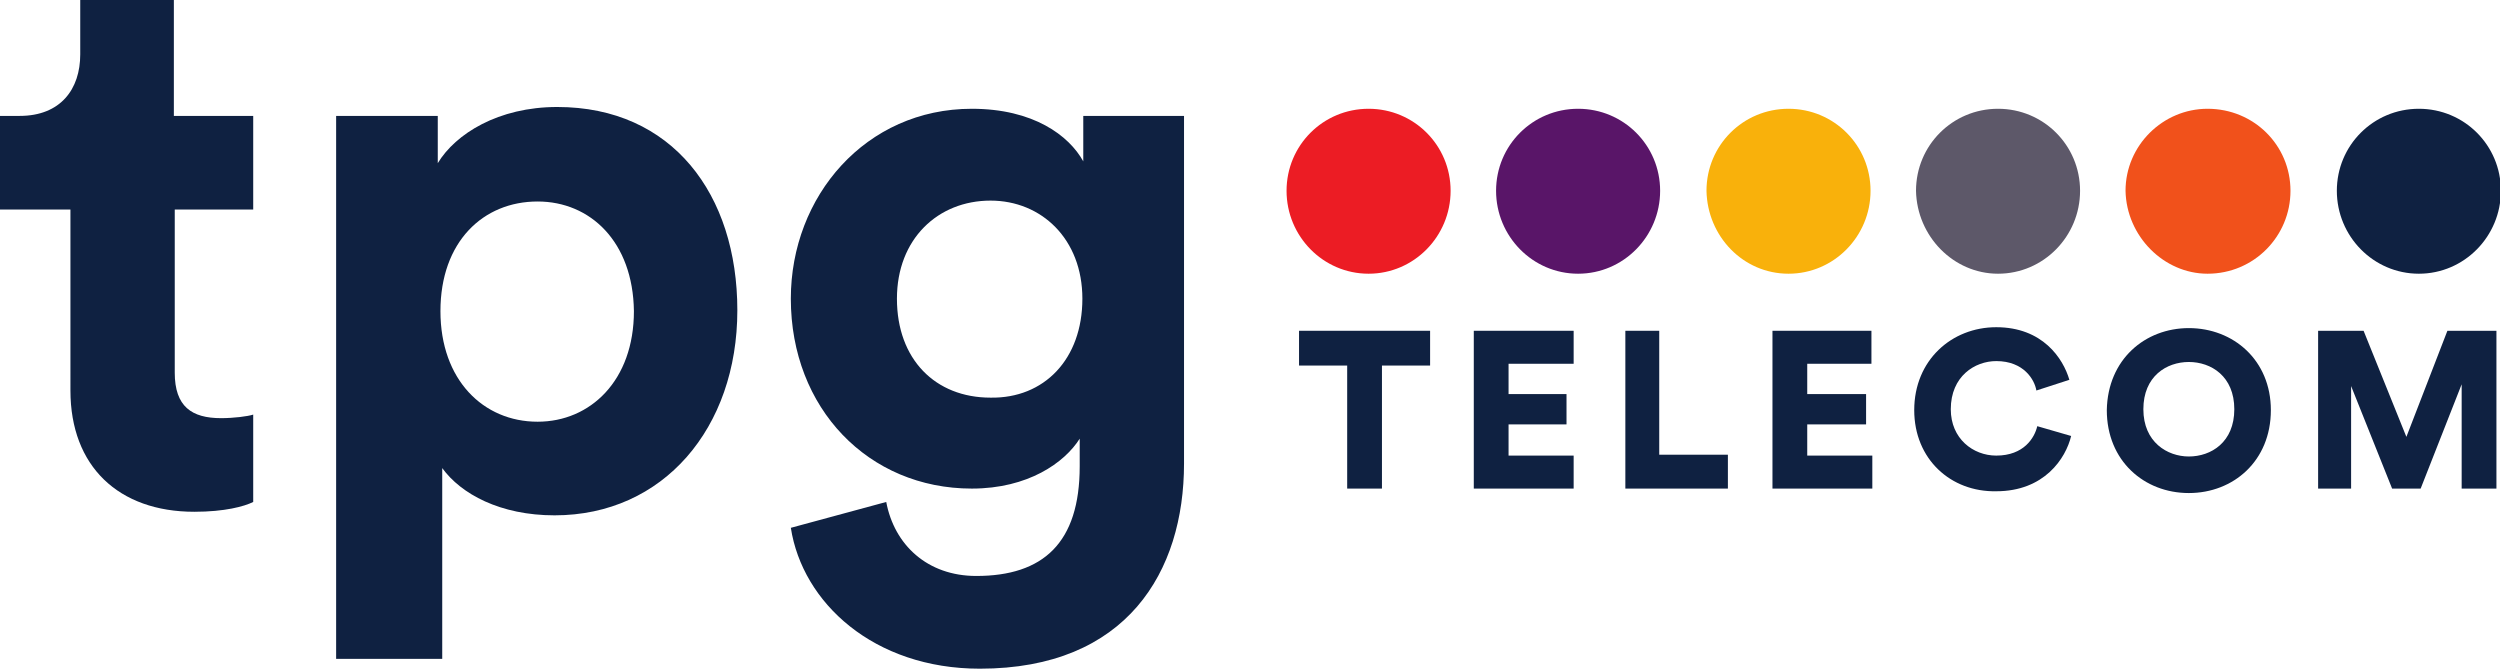 <?xml version="1.0" encoding="UTF-8" standalone="no"?>
<svg
   version="1.1"
   id="Layer_1"
   x="0px"
   y="0px"
   viewBox="0 0 280.4 75"
   style="enable-background:new 0 0 280.4 75;"
   xml:space="preserve"
   sodipodi:docname="TPG_Telecome_logo.svg"
   inkscape:version="1.1.2 (0a00cf5339, 2022-02-04)"
   xmlns:inkscape="http://www.inkscape.org/namespaces/inkscape"
   xmlns:sodipodi="http://sodipodi.sourceforge.net/DTD/sodipodi-0.dtd"
   xmlns="http://www.w3.org/2000/svg"
   xmlns:svg="http://www.w3.org/2000/svg"
   xmlns:ns="ns_sfw;"><defs
   id="defs45" /><sodipodi:namedview
   id="namedview43"
   pagecolor="#ffffff"
   bordercolor="#666666"
   borderopacity="1.0"
   inkscape:pageshadow="2"
   inkscape:pageopacity="0.0"
   inkscape:pagecheckerboard="0"
   showgrid="false"
   inkscape:zoom="4.7717547"
   inkscape:cx="140.30478"
   inkscape:cy="37.407623"
   inkscape:window-width="1920"
   inkscape:window-height="1016"
   inkscape:window-x="1920"
   inkscape:window-y="27"
   inkscape:window-maximized="1"
   inkscape:current-layer="Layer_1" />
 <style
   type="text/css"
   id="style2">
  .st0{fill:#0F2141;}
	.st1{fill:#EC1C24;}
	.st2{fill:#5D5869;}
	.st3{fill:#F1511B;}
	.st4{fill:#F9B10B;}
	.st5{fill:#591568;}
 </style>
 <g
   id="g40">
  <path
   class="st0"
   d="M19.6,13h8.8v10.5h-8.8v18.3c0,3.8,1.9,5.1,5.2,5.1c1.4,0,3-0.2,3.6-0.4v9.8c-1,0.5-3.2,1.1-6.6,1.1   c-8.5,0-13.9-5.1-13.9-13.6V23.5H0V13h2.2C6.8,13,9,10,9,6.1V0h10.5V13"
   id="path6">
  </path>
  <path
   class="st0"
   d="M37.7,73.9V13h11.4v5.3c2-3.3,6.8-6.3,13.4-6.3c12.9,0,20.2,9.8,20.2,22.8c0,13.2-8.3,23-20.5,23   c-6.1,0-10.5-2.4-12.6-5.3v21.4H37.7 M60.3,22.6c-6.1,0-10.9,4.5-10.9,12.3c0,7.7,4.8,12.4,10.9,12.4c5.9,0,10.8-4.6,10.8-12.4   C71,27.1,66.2,22.6,60.3,22.6z"
   id="path8">
  </path>
  <g
   id="g12">
   <path
   class="st0"
   d="M99.4,56.3c0.9,4.8,4.6,8.3,10.1,8.3c7.5,0,11.6-3.7,11.6-12.3v-3.1c-1.7,2.7-5.8,5.6-12.1,5.6    c-11.6,0-20.3-9-20.3-21.3c0-11.5,8.4-21.3,20.3-21.3c6.9,0,10.9,3,12.5,5.9V13h11.3v39c0,12.1-6.4,23-22.9,23    C98,75,90,67.6,88.7,59.2L99.4,56.3 M121.4,33.5c0-6.7-4.6-11-10.3-11c-5.9,0-10.5,4.3-10.5,11c0,6.8,4.3,11.1,10.5,11.1    C117.1,44.7,121.4,40.3,121.4,33.5z"
   id="path10">
   </path>
  </g>
  <polyline
   class="st0"
   points="155,41 155,54.8 151.1,54.8 151.1,41 145.7,41 145.7,37.1 160.4,37.1 160.4,41 155,41  "
   id="polyline14">
  </polyline>
  <polyline
   class="st0"
   points="165.3,54.8 165.3,37.1 176.5,37.1 176.5,40.8 169.2,40.8 169.2,44.2 175.7,44.2 175.7,47.6    169.2,47.6 169.2,51.1 176.5,51.1 176.5,54.8 165.3,54.8  "
   id="polyline16">
  </polyline>
  <polyline
   class="st0"
   points="182.3,54.8 182.3,37.1 186.1,37.1 186.1,51 193.8,51 193.8,54.8 182.3,54.8  "
   id="polyline18">
  </polyline>
  <polyline
   class="st0"
   points="198.8,54.8 198.8,37.1 209.9,37.1 209.9,40.8 202.7,40.8 202.7,44.2 209.3,44.2 209.3,47.6    202.7,47.6 202.7,51.1 210,51.1 210,54.8 198.8,54.8  "
   id="polyline20">
  </polyline>
  <path
   class="st0"
   d="M214.7,46c0-5.6,4.2-9.3,9.2-9.3c5.2,0,7.5,3.5,8.2,5.9l-3.7,1.2c-0.2-1.2-1.4-3.3-4.5-3.3   c-2.4,0-5.1,1.7-5.1,5.4c0,3.3,2.5,5.2,5.1,5.2c3.1,0,4.3-2,4.6-3.3l3.8,1.1c-0.6,2.5-3,6.2-8.4,6.2   C218.8,55.2,214.7,51.5,214.7,46"
   id="path22">
  </path>
  <path
   class="st0"
   d="M245.5,36.8c5,0,9.2,3.6,9.2,9.2c0,5.7-4.2,9.3-9.2,9.3c-5,0-9.2-3.6-9.2-9.3   C236.4,40.3,240.6,36.8,245.5,36.8 M245.5,51.2c2.5,0,5.1-1.6,5.1-5.3s-2.6-5.3-5.1-5.3c-2.5,0-5.1,1.6-5.1,5.3   S243.1,51.2,245.5,51.2z"
   id="path24">
  </path>
  <polyline
   class="st0"
   points="276.1,54.8 276.1,43.1 271.5,54.8 268.3,54.8 263.7,43.3 263.7,54.8 260,54.8 260,37.1 265.1,37.1    269.9,49 274.5,37.1 280,37.1 280,54.8 276.1,54.8  "
   id="polyline26">
  </polyline>
  <path
   class="st0"
   d="M271.3,30.7c5.1,0,9.2-4.2,9.2-9.3c0-5.1-4.1-9.2-9.2-9.2s-9.2,4.1-9.2,9.2C262.1,26.5,266.2,30.7,271.3,30.7"
   id="path28">
  </path>
  <path
   class="st1"
   d="M153.5,30.7c5.1,0,9.2-4.2,9.2-9.3c0-5.1-4.1-9.2-9.2-9.2c-5.1,0-9.2,4.1-9.2,9.2   C144.3,26.5,148.4,30.7,153.5,30.7"
   id="path30">
  </path>
  <path
   class="st2"
   d="M224.1,30.7c5.1,0,9.2-4.2,9.2-9.3c0-5.1-4.1-9.2-9.2-9.2c-5.1,0-9.2,4.1-9.2,9.2   C215,26.5,219.1,30.7,224.1,30.7"
   id="path32">
  </path>
  <path
   class="st3"
   d="M247.6,30.7c5.2,0,9.3-4.2,9.3-9.3c0-5.1-4.1-9.2-9.3-9.2c-5,0-9.2,4.1-9.2,9.2   C238.5,26.5,242.7,30.7,247.6,30.7"
   id="path34">
  </path>
  <path
   class="st4"
   d="M200.6,30.7c5.1,0,9.2-4.2,9.2-9.3c0-5.1-4.1-9.2-9.2-9.2c-5.1,0-9.2,4.1-9.2,9.2   C191.5,26.5,195.5,30.7,200.6,30.7"
   id="path36">
  </path>
  <path
   class="st5"
   d="M177,30.7c5.1,0,9.2-4.2,9.2-9.3c0-5.1-4.1-9.2-9.2-9.2c-5.1,0-9.2,4.1-9.2,9.2   C167.8,26.5,171.9,30.7,177,30.7"
   id="path38">
  </path>
 </g>
</svg>
